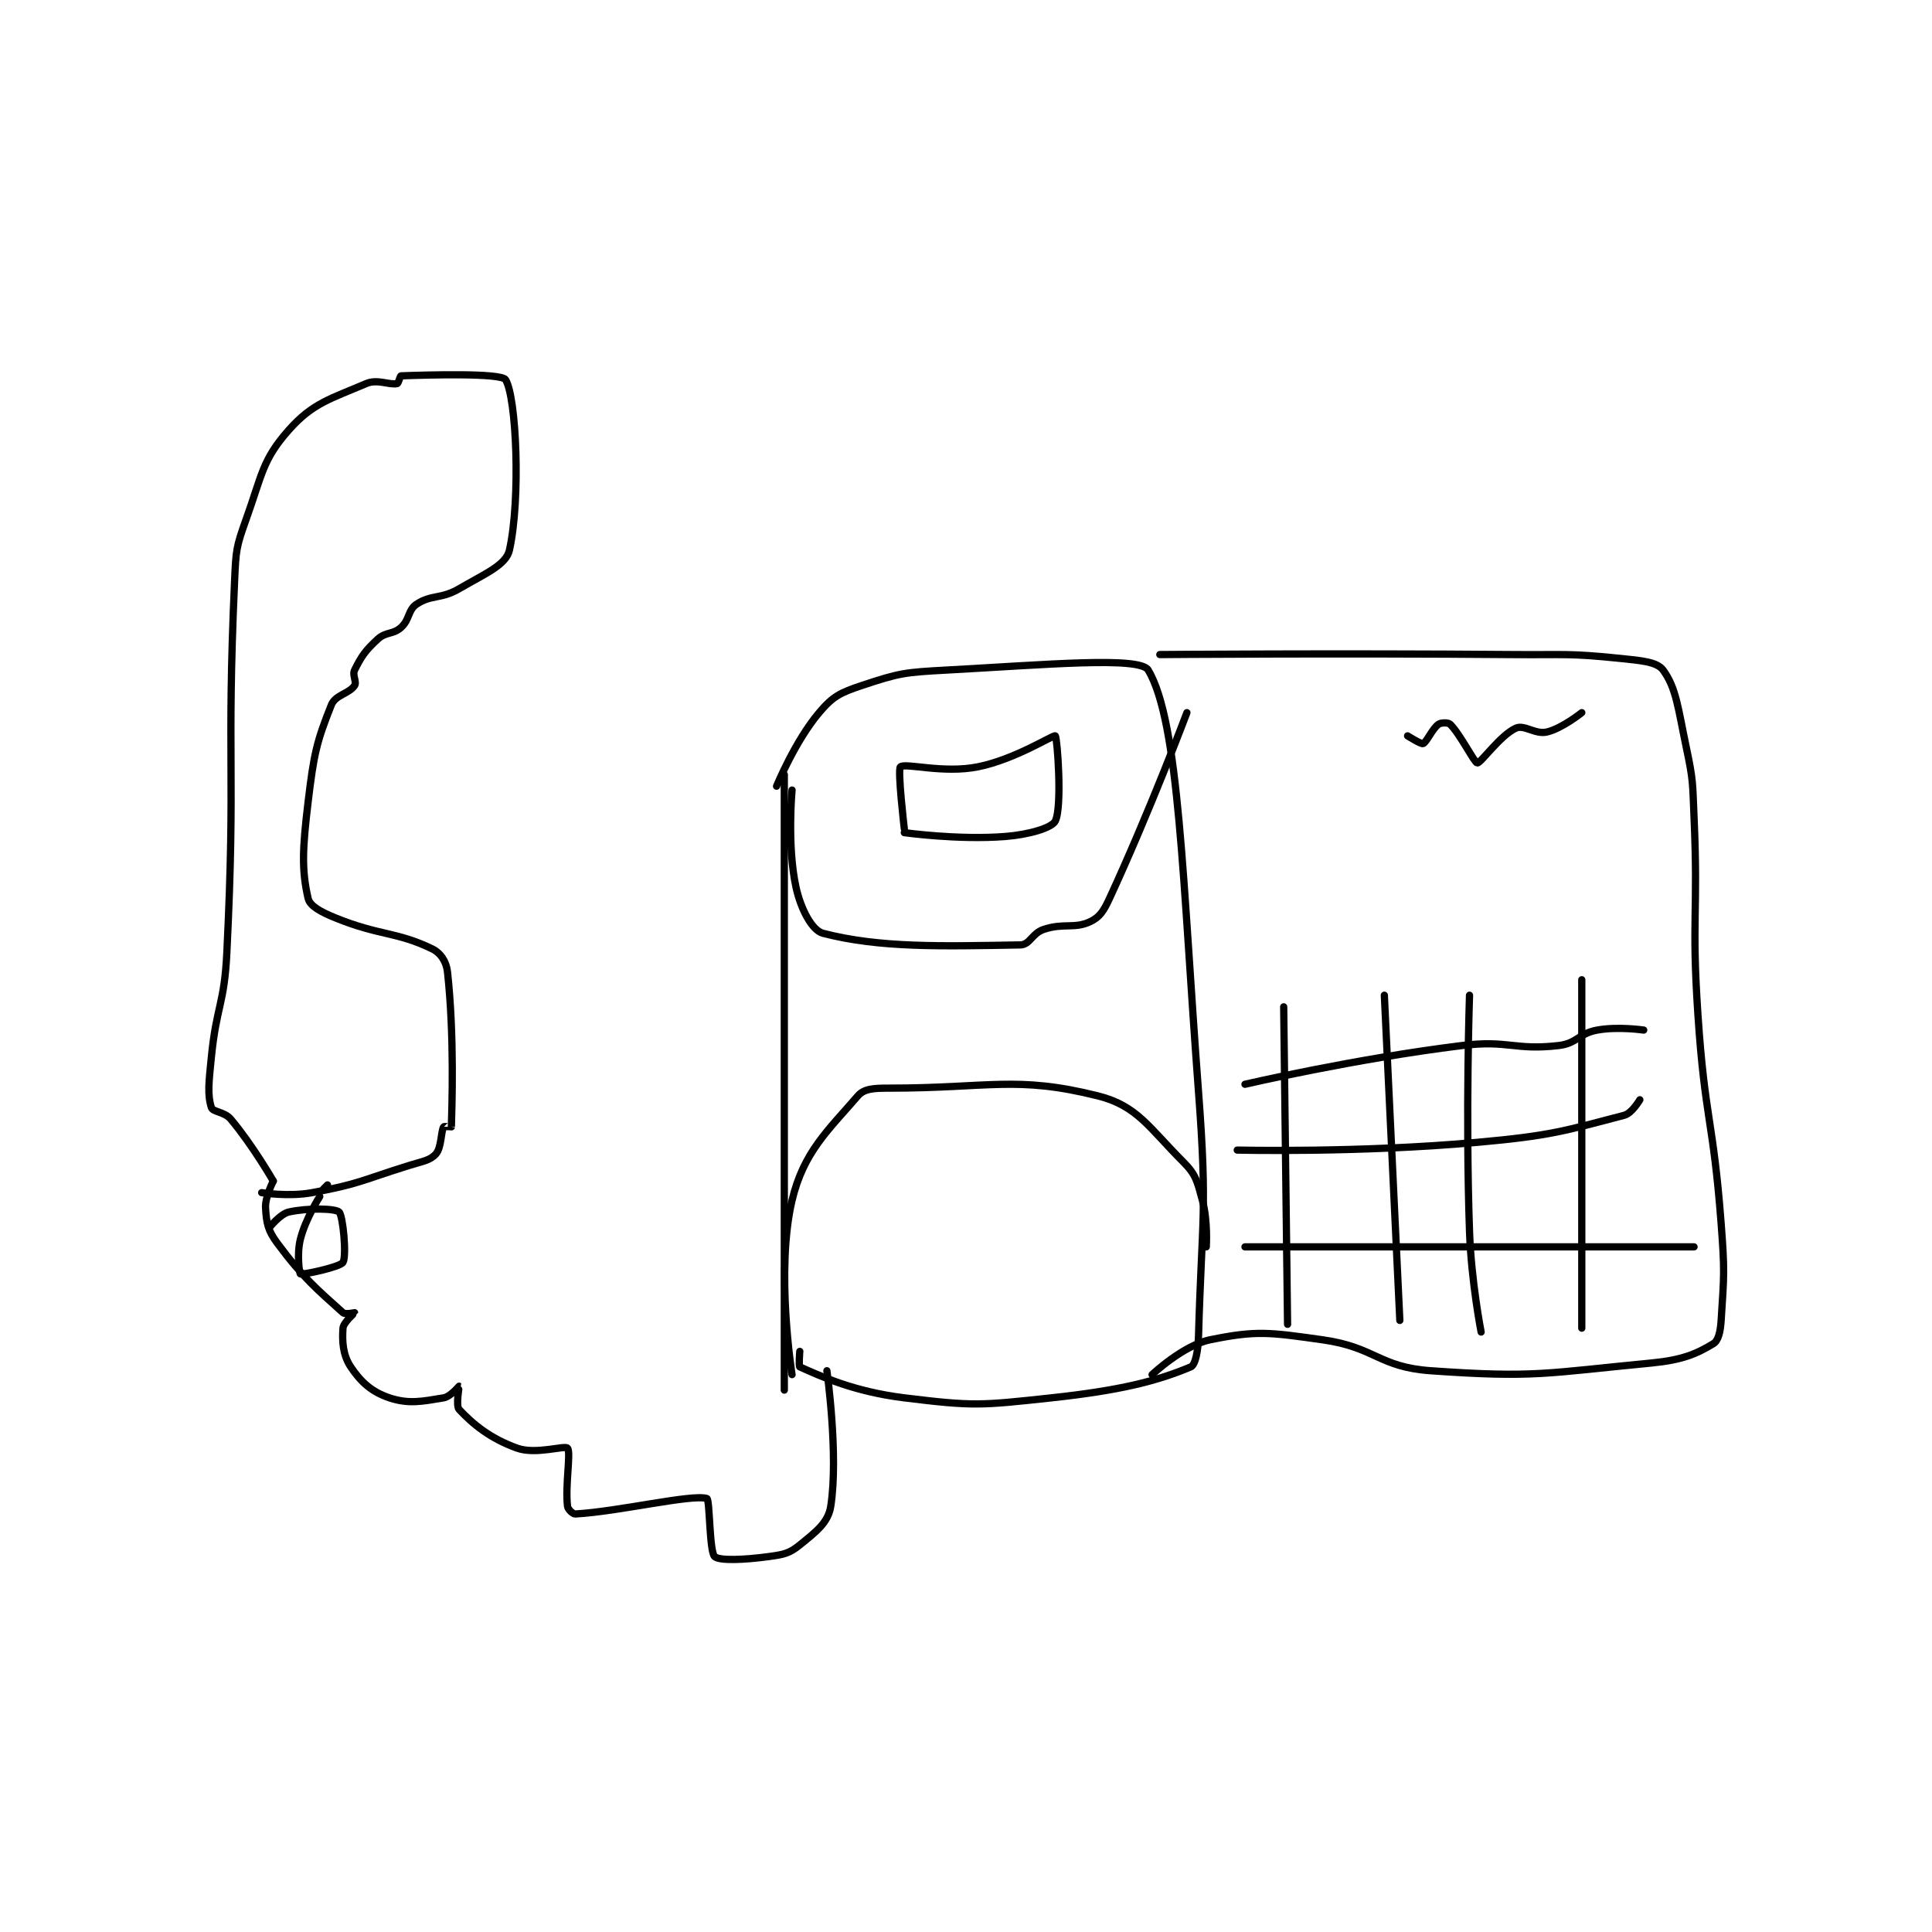 <?xml version="1.0" encoding="utf-8"?>
<!DOCTYPE svg PUBLIC "-//W3C//DTD SVG 1.1//EN" "http://www.w3.org/Graphics/SVG/1.1/DTD/svg11.dtd">
<svg viewBox="0 0 800 800" preserveAspectRatio="xMinYMin meet" xmlns="http://www.w3.org/2000/svg" version="1.1">
<g fill="none" stroke="black" stroke-linecap="round" stroke-linejoin="round" stroke-width="1.872">
<g transform="translate(87.52,155.625) scale(1.603) translate(-55,-78.417)">
<path id="0" d="M203 181.417 L203 340.417 "/>
<path id="1" d="M201 184.417 C201 184.417 205.785 172.762 212 165.417 C215.58 161.185 217.435 160.272 223 158.417 C232.738 155.171 234.102 155.006 245 154.417 C270.508 153.038 294.867 150.84 297 154.417 C305.031 167.883 305.896 209.122 310 263.417 C312.351 294.518 310.86 295.874 310 326.417 C309.89 330.322 309.194 333.914 308 334.417 C299.245 338.103 289.788 340.494 272 342.417 C253.664 344.399 251.953 344.626 234 342.417 C220.779 340.789 212.259 336.754 207 334.417 C206.694 334.281 207 330.417 207 330.417 "/>
<path id="2" d="M234 195.417 C234 195.417 232.198 180.092 233 179.417 C234.286 178.334 244.06 181.205 253 179.417 C262.655 177.486 272.523 171.083 273 171.417 C273.51 171.774 274.842 189.732 273 193.417 C272.121 195.175 266.248 196.936 260 197.417 C247.829 198.353 234 196.417 234 196.417 "/>
<path id="3" d="M205 185.417 C205 185.417 203.691 199.737 206 210.417 C207.238 216.14 210.142 221.678 213 222.417 C227.644 226.204 243.417 225.778 264 225.417 C266.452 225.374 266.984 222.422 270 221.417 C275.209 219.68 277.908 221.342 282 219.417 C284.474 218.252 285.485 216.689 287 213.417 C297.433 190.881 307 165.417 307 165.417 "/>
<path id="4" d="M205 336.417 C205 336.417 200.712 309.577 205 291.417 C207.955 278.9 214.363 273.276 222 264.417 C223.631 262.525 226.156 262.417 230 262.417 C255.944 262.417 262.916 259.146 284 264.417 C294.155 266.955 297.193 272.61 306 281.417 C309.387 284.804 309.659 286.5 311 291.417 C312.448 296.727 312 303.417 312 303.417 "/>
<path id="5" d="M300 150.417 C300 150.417 345.532 150.035 391 150.417 C404.994 150.534 405.461 150.028 419 151.417 C424.448 151.975 428.445 152.312 430 154.417 C433.414 159.036 433.892 164.402 436 174.417 C437.827 183.093 437.609 183.428 438 192.417 C439.103 217.785 437.312 218.101 439 243.417 C440.798 270.384 442.957 270.51 445 297.417 C445.938 309.769 445.762 310.599 445 322.417 C444.813 325.314 444.295 327.625 443 328.417 C438.644 331.079 434.876 332.661 427 333.417 C399.666 336.038 396.928 337.317 370 335.417 C356.472 334.462 355.736 329.344 342 327.417 C328.322 325.497 325.005 324.961 313 327.417 C306.029 328.843 298 336.417 298 336.417 "/>
<path id="6" d="M332 241.417 L333 323.417 "/>
<path id="7" d="M358 238.417 L362 322.417 "/>
<path id="8" d="M380 238.417 C380 238.417 378.956 269.153 380 299.417 C380.447 312.367 383 325.417 383 325.417 "/>
<path id="9" d="M409 234.417 L409 324.417 "/>
<path id="10" d="M322 261.417 C322 261.417 350.25 254.843 378 251.417 C390.121 249.92 391.528 252.728 403 251.417 C407.799 250.868 408.173 248.294 413 247.417 C418.4 246.435 425 247.417 425 247.417 "/>
<path id="11" d="M320 278.417 C320 278.417 351.505 279.161 382 276.417 C400.945 274.712 404.506 273.475 420 269.417 C421.963 268.902 424 265.417 424 265.417 "/>
<path id="12" d="M322 303.417 L438 303.417 "/>
<path id="13" d="M364 171.417 C364 171.417 367.479 173.612 368 173.417 C368.942 173.064 370.346 169.598 372 168.417 C372.655 167.948 374.536 167.952 375 168.417 C377.63 171.047 381.271 178.374 382 178.417 C382.91 178.47 387.999 171.195 392 169.417 C394.159 168.457 396.997 171.123 400 170.417 C403.936 169.49 409 165.417 409 165.417 "/>
<path id="14" d="M214 335.417 C214 335.417 217.055 357.203 215 370.417 C214.337 374.681 211.196 377.007 207 380.417 C204.284 382.624 202.869 382.889 199 383.417 C192.558 384.295 186.194 384.536 185 383.417 C183.63 382.132 183.776 368.654 183 368.417 C179.136 367.236 160.187 371.795 149 372.417 C148.382 372.451 147.095 371.22 147 370.417 C146.366 365.027 147.928 356.487 147 355.417 C146.303 354.612 138.837 357.144 134 355.417 C127.09 352.949 122.627 349.286 119 345.417 C118.096 344.452 119.058 339.46 119 339.417 C118.978 339.4 116.773 342.121 115 342.417 C109.483 343.336 105.995 344.082 101 342.417 C96.481 340.91 93.638 338.374 91 334.417 C88.962 331.359 88.757 327.822 89 324.417 C89.104 322.961 92 320.497 92 320.417 C92 320.417 89.589 320.947 89 320.417 C82.478 314.546 78.65 311.395 72 302.417 C69.56 299.123 69.238 297.228 69 293.417 C68.822 290.565 71 286.417 71 286.417 "/>
<path id="15" d="M71 286.417 C71 286.417 65.675 277.155 60 270.417 C58.38 268.493 55.372 268.608 55 267.417 C53.939 264.021 54.363 260.783 55 254.417 C56.342 240.998 58.343 240.874 59 227.417 C61.32 179.863 58.888 178.72 61 131.417 C61.355 123.474 61.376 122.727 64 115.417 C68.141 103.88 68.166 100.132 75 92.417 C81.202 85.415 85.839 84.343 95 80.417 C97.915 79.167 101.004 80.86 103 80.417 C103.36 80.337 103.733 78.426 104 78.417 C110.729 78.176 129.879 77.615 131 79.417 C133.81 83.932 134.935 110.208 132 123.417 C131.136 127.306 125.701 129.507 119 133.417 C114.256 136.184 111.856 134.846 108 137.417 C105.743 138.922 106.266 141.377 104 143.417 C101.903 145.304 100.133 144.461 98 146.417 C94.75 149.396 93.782 150.853 92 154.417 C91.352 155.713 92.621 157.485 92 158.417 C90.603 160.512 87.035 160.828 86 163.417 C82.166 173.002 81.48 176.087 80 188.417 C78.562 200.401 78.271 206.007 80 213.417 C80.459 215.383 83.307 216.917 87 218.417 C98.551 223.109 102.71 221.932 112 226.417 C114.22 227.488 115.706 229.709 116 232.417 C117.835 249.296 117.119 267.669 117 272.417 C117 272.423 115.1 272.242 115 272.417 C114.287 273.663 114.456 277.8 113 279.417 C111.462 281.126 109.584 281.297 106 282.417 C93.723 286.253 93.247 287.161 81 289.417 C74.944 290.532 68 289.417 68 289.417 "/>
<path id="16" d="M70 298.417 C70 298.417 72.775 294.911 75 294.417 C79.911 293.325 86.988 293.477 88 294.417 C89.017 295.361 89.982 305.846 89 307.417 C88.217 308.67 78.49 310.684 78 310.417 C77.743 310.277 77.034 305.281 78 301.417 C79.315 296.157 83 290.417 83 290.417 "/>
<path id="17" d="M84 288.417 L85 287.417 "/>
</g>
</g>
</svg>
